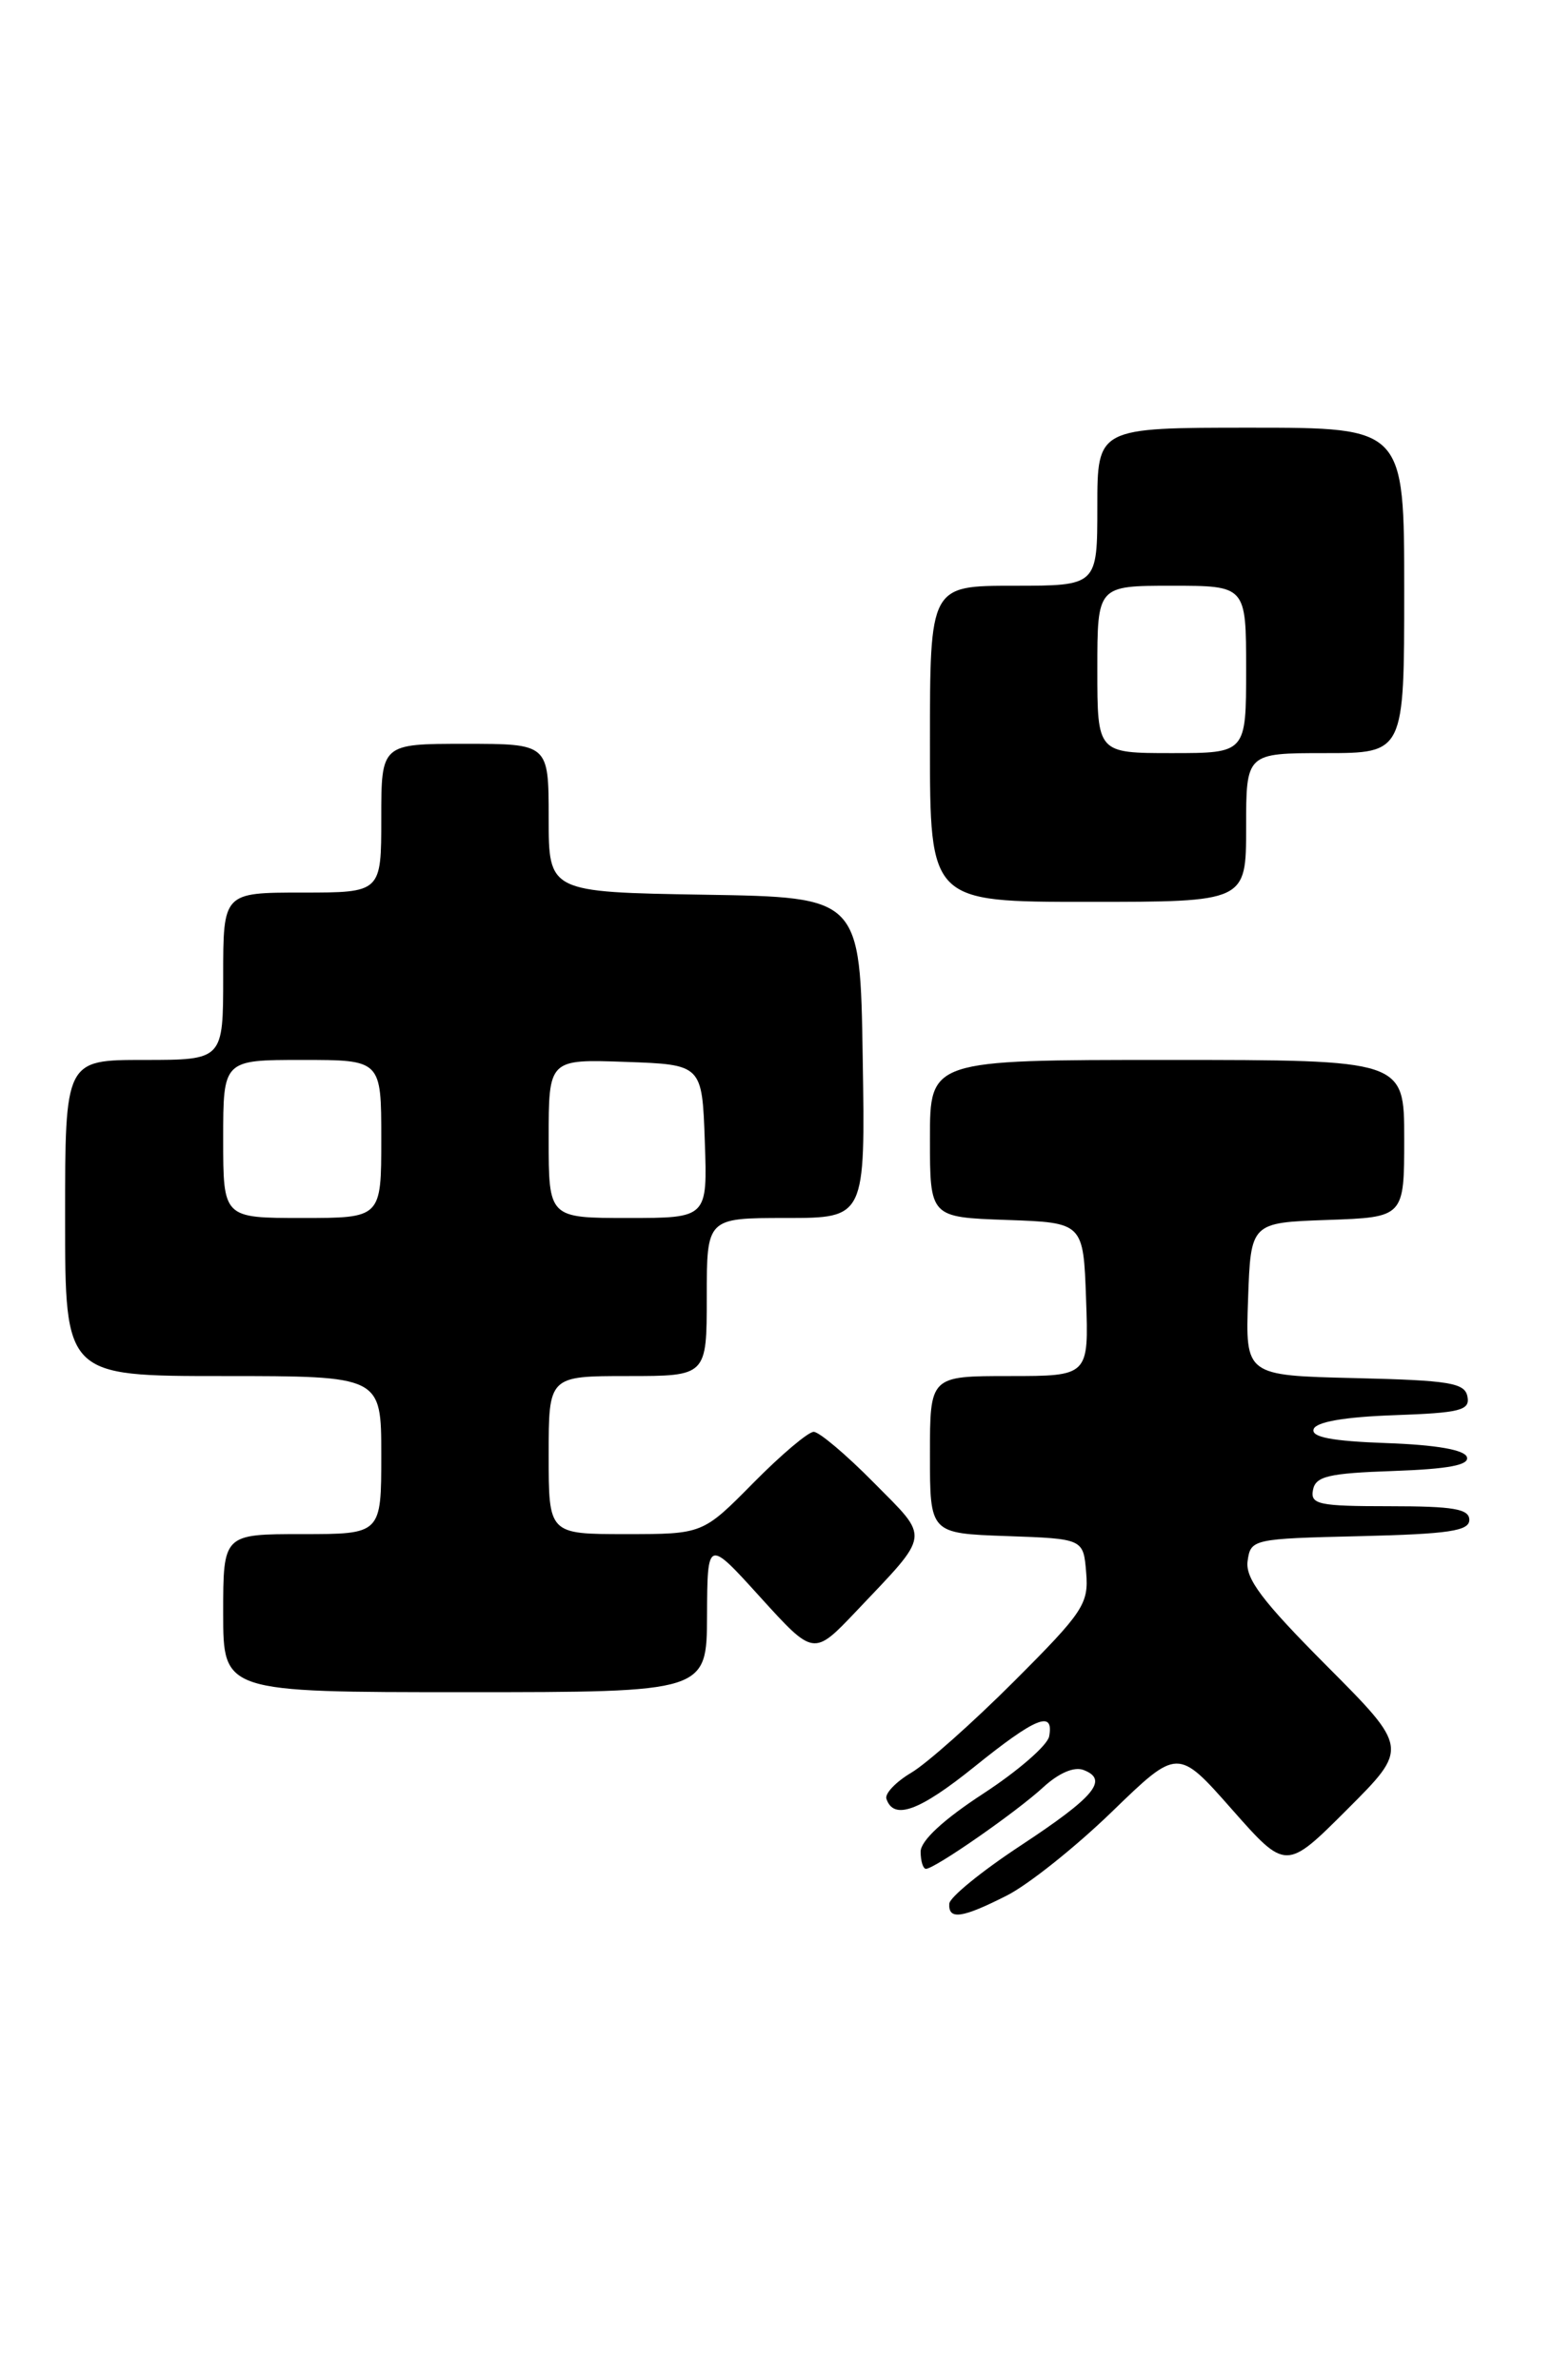 <?xml version="1.0" encoding="UTF-8" standalone="no"?>
<!DOCTYPE svg PUBLIC "-//W3C//DTD SVG 1.1//EN" "http://www.w3.org/Graphics/SVG/1.1/DTD/svg11.dtd" >
<svg xmlns="http://www.w3.org/2000/svg" xmlns:xlink="http://www.w3.org/1999/xlink" version="1.1" viewBox="0 0 167 256">
 <g >
 <path fill="currentColor"
d=" M 108.29 203.86 C 110.61 202.68 115.68 198.63 119.57 194.86 C 126.65 188.00 126.65 188.00 132.47 194.60 C 138.29 201.19 138.29 201.19 144.88 194.60 C 151.47 188.01 151.47 188.01 142.65 179.15 C 135.70 172.17 133.90 169.77 134.16 167.89 C 134.49 165.54 134.71 165.49 146.25 165.22 C 155.79 164.99 158.00 164.66 158.00 163.47 C 158.00 162.29 156.30 162.00 149.43 162.00 C 141.80 162.00 140.89 161.81 141.19 160.25 C 141.47 158.78 142.85 158.45 149.83 158.21 C 155.78 158.00 158.03 157.57 157.74 156.71 C 157.48 155.93 154.43 155.40 149.10 155.21 C 143.21 155.00 140.97 154.57 141.26 153.71 C 141.52 152.93 144.57 152.40 149.90 152.21 C 157.04 151.96 158.09 151.69 157.80 150.21 C 157.52 148.73 155.88 148.46 145.70 148.22 C 133.92 147.94 133.92 147.94 134.21 139.72 C 134.50 131.50 134.50 131.50 142.75 131.21 C 151.00 130.92 151.00 130.92 151.00 122.46 C 151.00 114.00 151.00 114.00 125.50 114.00 C 100.00 114.00 100.00 114.00 100.00 122.46 C 100.00 130.92 100.00 130.92 108.25 131.21 C 116.50 131.50 116.50 131.50 116.79 139.75 C 117.08 148.00 117.08 148.00 108.54 148.00 C 100.00 148.00 100.00 148.00 100.00 156.46 C 100.00 164.92 100.00 164.92 108.25 165.21 C 116.50 165.50 116.50 165.50 116.80 169.14 C 117.08 172.50 116.50 173.38 109.04 180.84 C 104.61 185.27 99.63 189.70 97.98 190.67 C 96.33 191.65 95.13 192.91 95.32 193.47 C 96.10 195.80 98.86 194.79 104.77 190.03 C 111.38 184.70 113.35 183.90 112.82 186.75 C 112.65 187.71 109.46 190.48 105.75 192.90 C 101.44 195.71 99.00 197.98 99.00 199.15 C 99.00 200.17 99.26 201.00 99.57 201.00 C 100.51 201.00 109.31 194.88 112.19 192.22 C 113.86 190.69 115.51 189.98 116.52 190.37 C 119.25 191.42 117.71 193.25 109.75 198.50 C 105.57 201.25 102.12 204.06 102.08 204.75 C 101.97 206.53 103.47 206.31 108.29 203.86 Z  M 76.03 173.75 C 76.07 165.50 76.07 165.50 81.78 171.81 C 87.50 178.11 87.50 178.11 92.06 173.31 C 100.15 164.77 100.04 165.61 93.95 159.45 C 90.99 156.45 88.09 154.00 87.50 154.00 C 86.91 154.00 83.99 156.47 81.00 159.50 C 75.57 165.00 75.57 165.00 67.28 165.00 C 59.00 165.00 59.00 165.00 59.00 156.50 C 59.00 148.00 59.00 148.00 67.50 148.00 C 76.00 148.00 76.00 148.00 76.00 139.50 C 76.00 131.00 76.00 131.00 84.52 131.00 C 93.05 131.00 93.05 131.00 92.77 113.75 C 92.50 96.50 92.50 96.50 75.75 96.23 C 59.00 95.95 59.00 95.95 59.00 87.98 C 59.00 80.00 59.00 80.00 50.00 80.00 C 41.00 80.00 41.00 80.00 41.00 88.00 C 41.00 96.00 41.00 96.00 32.50 96.00 C 24.00 96.00 24.00 96.00 24.00 105.00 C 24.00 114.00 24.00 114.00 15.50 114.00 C 7.00 114.00 7.00 114.00 7.00 131.00 C 7.00 148.00 7.00 148.00 24.00 148.00 C 41.00 148.00 41.00 148.00 41.00 156.50 C 41.00 165.00 41.00 165.00 32.50 165.00 C 24.00 165.00 24.00 165.00 24.00 173.50 C 24.00 182.00 24.00 182.00 50.00 182.00 C 76.00 182.00 76.00 182.00 76.03 173.75 Z  M 134.00 89.00 C 134.00 81.00 134.00 81.00 142.50 81.00 C 151.00 81.00 151.00 81.00 151.00 63.50 C 151.00 46.00 151.00 46.00 134.50 46.00 C 118.00 46.00 118.00 46.00 118.00 54.50 C 118.00 63.00 118.00 63.00 109.00 63.00 C 100.00 63.00 100.00 63.00 100.00 80.00 C 100.00 97.00 100.00 97.00 117.00 97.00 C 134.00 97.00 134.00 97.00 134.00 89.00 Z  M 24.00 122.50 C 24.00 114.00 24.00 114.00 32.50 114.00 C 41.00 114.00 41.00 114.00 41.00 122.50 C 41.00 131.00 41.00 131.00 32.50 131.00 C 24.00 131.00 24.00 131.00 24.00 122.50 Z  M 59.00 122.46 C 59.00 113.92 59.00 113.92 67.25 114.21 C 75.50 114.50 75.50 114.50 75.79 122.75 C 76.08 131.00 76.08 131.00 67.54 131.00 C 59.00 131.00 59.00 131.00 59.00 122.46 Z  M 118.00 72.00 C 118.00 63.00 118.00 63.00 126.00 63.00 C 134.00 63.00 134.00 63.00 134.00 72.00 C 134.00 81.00 134.00 81.00 126.00 81.00 C 118.00 81.00 118.00 81.00 118.00 72.00 Z "/>
</g>
</svg>